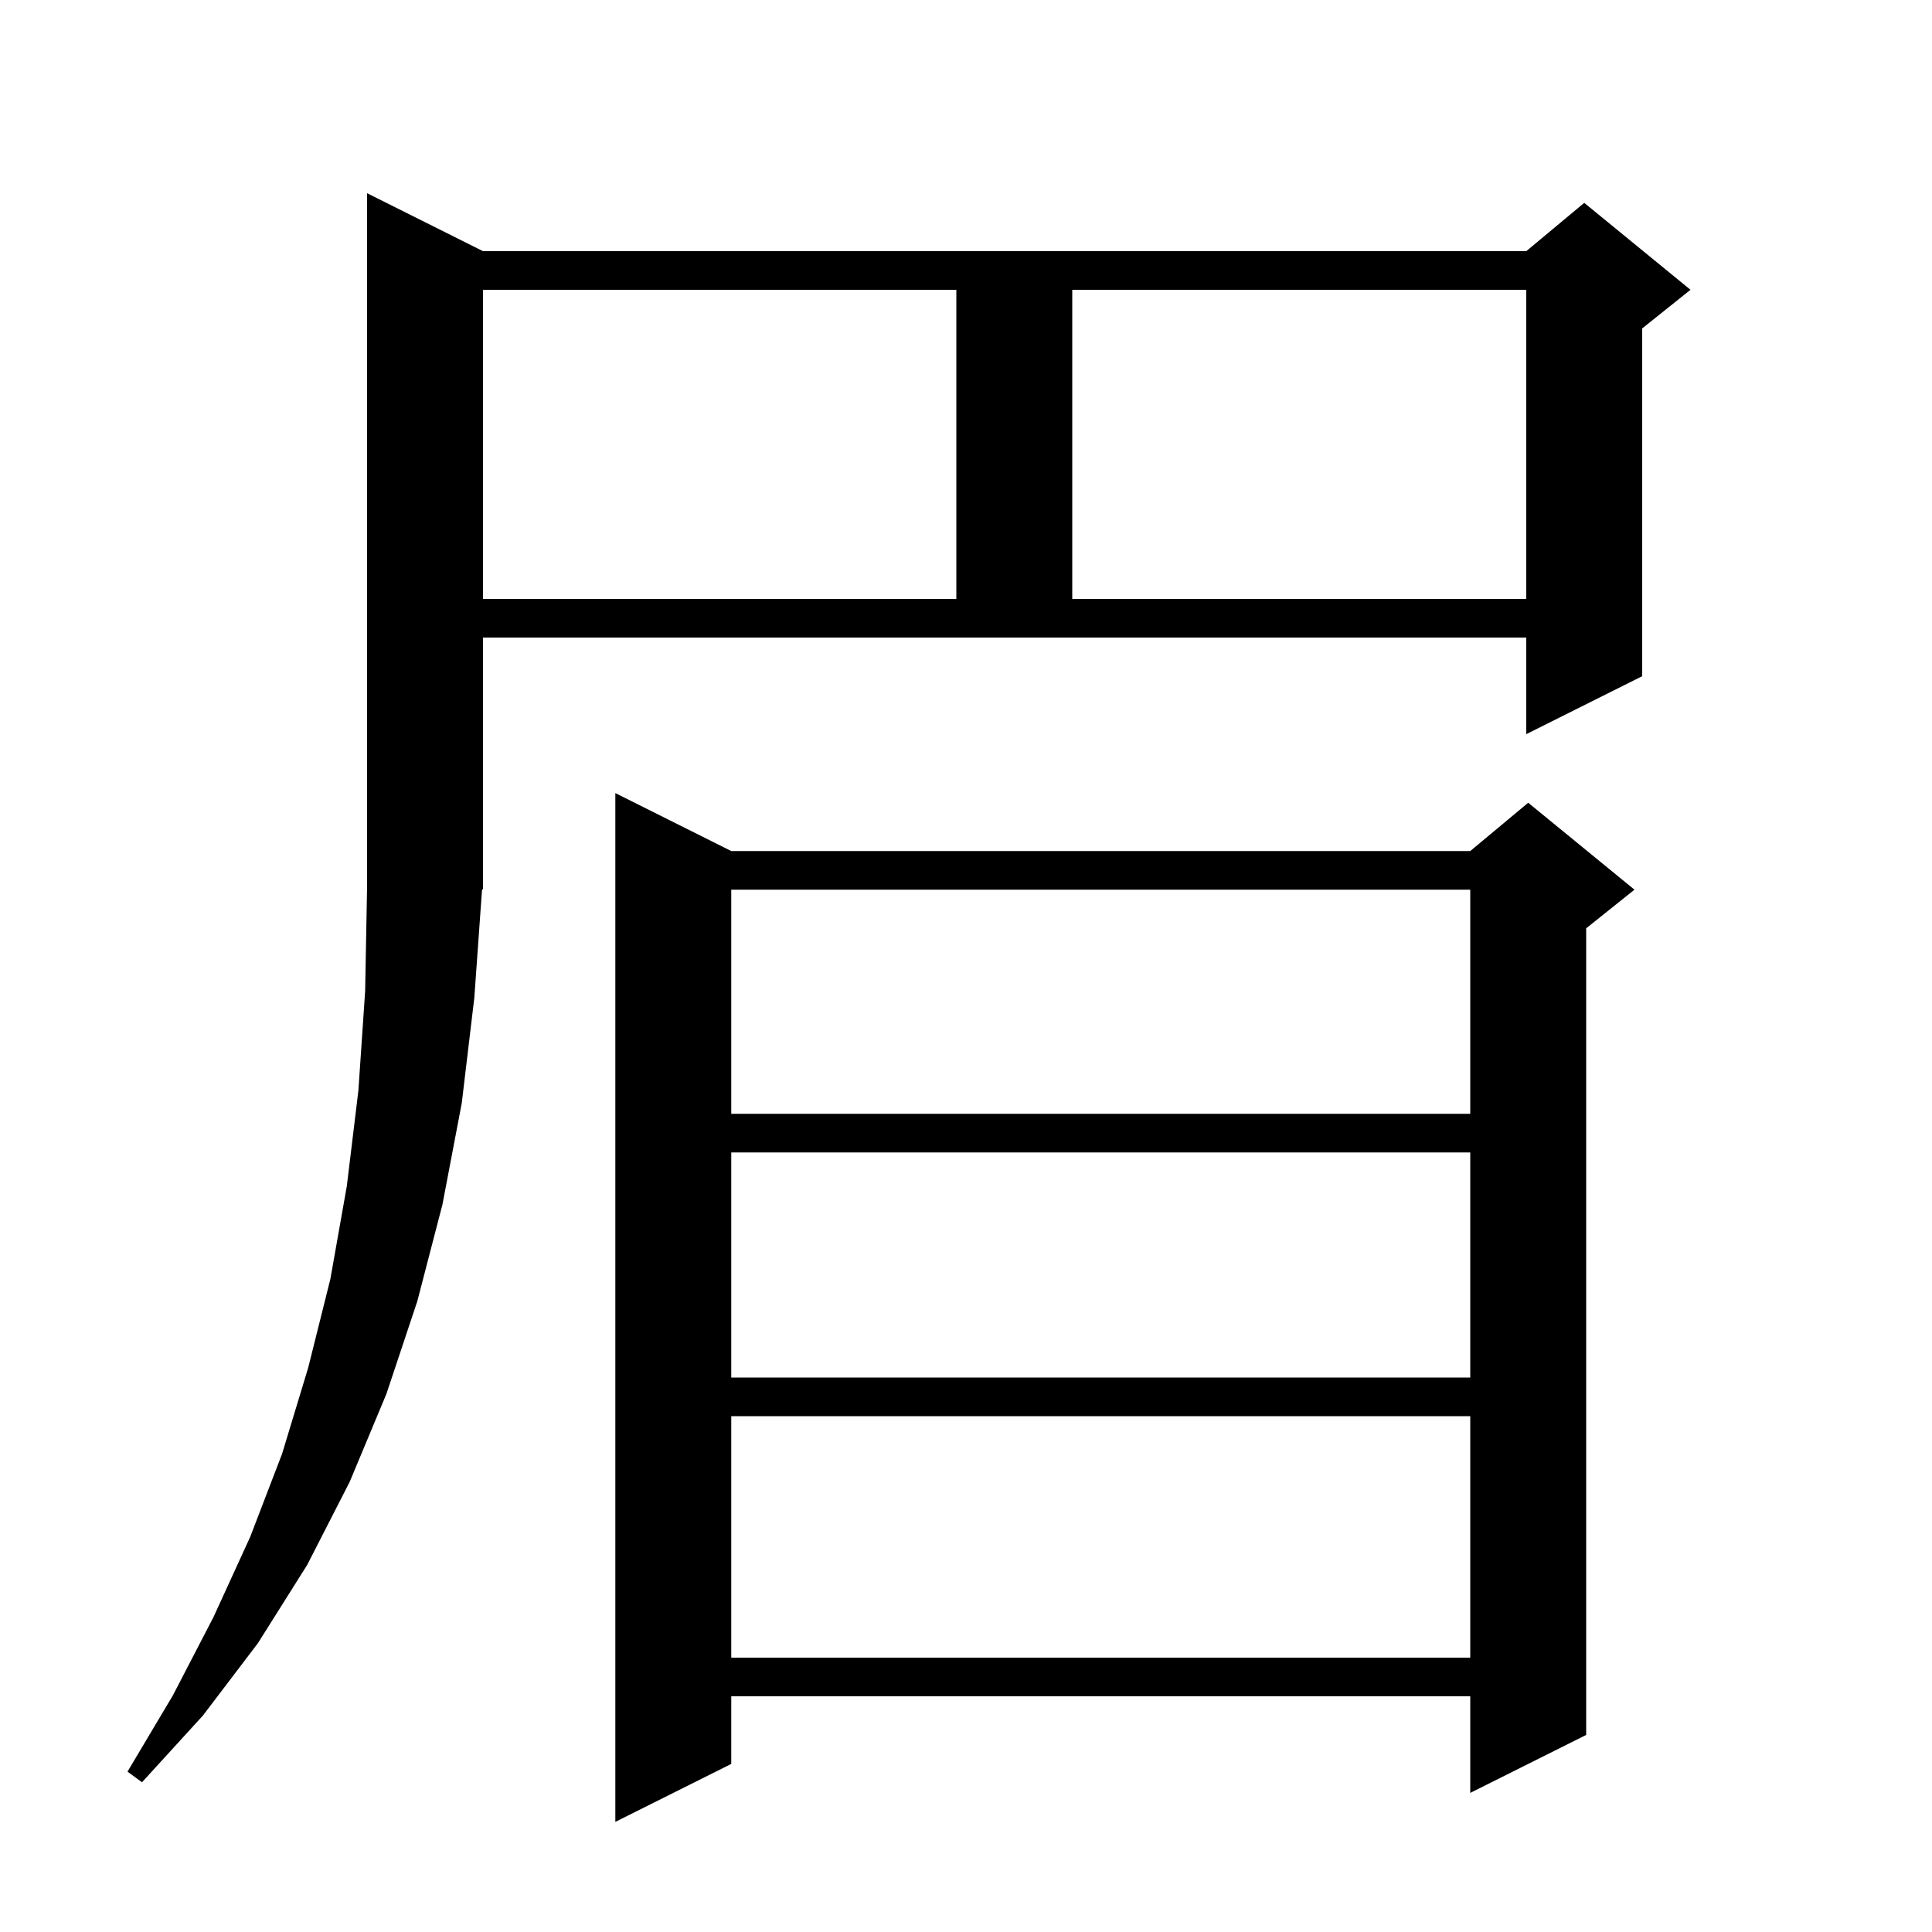 <svg xmlns="http://www.w3.org/2000/svg" xmlns:xlink="http://www.w3.org/1999/xlink" version="1.1" baseProfile="full" viewBox="0 0 200 200" width="200" height="200">
<g fill="black">
<path d="M 75.7 88.1 L 152.2 88.1 L 158.2 83.1 L 169.2 92.1 L 164.2 96.1 L 164.2 179.6 L 152.2 185.6 L 152.2 175.6 L 75.7 175.6 L 75.7 182.6 L 63.7 188.6 L 63.7 82.1 Z M 50.0 92.0 L 49.896 92.156 L 49.1 103.3 L 47.8 114.2 L 45.8 124.7 L 43.2 134.7 L 40.0 144.3 L 36.2 153.4 L 31.8 162.0 L 26.7 170.1 L 21.0 177.6 L 14.7 184.5 L 13.2 183.4 L 17.9 175.5 L 22.1 167.4 L 25.9 159.1 L 29.2 150.5 L 31.9 141.6 L 34.2 132.4 L 35.9 122.8 L 37.1 112.9 L 37.8 102.6 L 38.0 91.8 L 38.0 20.0 L 50.0 26.0 L 158.0 26.0 L 164.0 21.0 L 175.0 30.0 L 170.0 34.0 L 170.0 70.0 L 158.0 76.0 L 158.0 66.0 L 50.0 66.0 Z M 75.7 146.6 L 75.7 171.6 L 152.2 171.6 L 152.2 146.6 Z M 75.7 119.3 L 75.7 142.6 L 152.2 142.6 L 152.2 119.3 Z M 75.7 92.1 L 75.7 115.3 L 152.2 115.3 L 152.2 92.1 Z M 50.0 30.0 L 50.0 62.0 L 99.0 62.0 L 99.0 30.0 Z M 111.0 30.0 L 111.0 62.0 L 158.0 62.0 L 158.0 30.0 Z " />
</g>
</svg>
